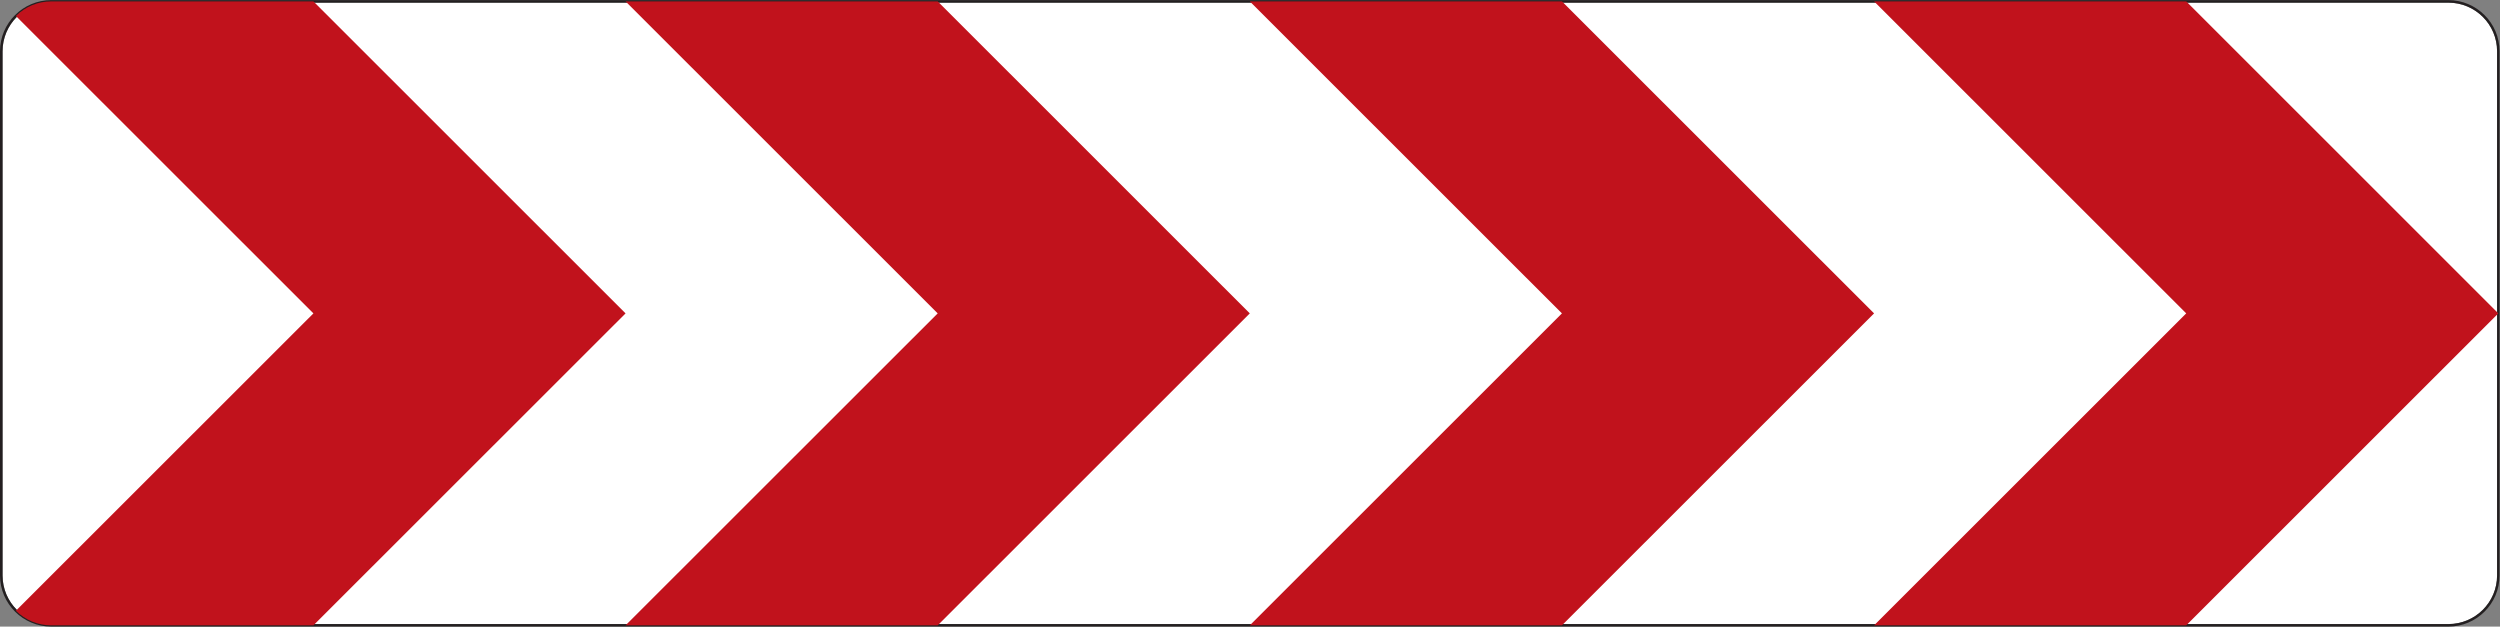 <?xml version="1.0" encoding="UTF-8" standalone="no"?>
<svg
   viewBox="0 0 944.972 236.853"
   height="236.853"
   width="944.972"
   xml:space="preserve"
   version="1.1"
   id="svg9833"
   sodipodi:docname="DE:625-22.svg"
   inkscape:version="1.1.2 (0a00cf5339, 2022-02-04)"
   xmlns:inkscape="http://www.inkscape.org/namespaces/inkscape"
   xmlns:sodipodi="http://sodipodi.sourceforge.net/DTD/sodipodi-0.dtd"
   xmlns="http://www.w3.org/2000/svg"
   xmlns:svg="http://www.w3.org/2000/svg"
   xmlns:rdf="http://www.w3.org/1999/02/22-rdf-syntax-ns#"
   xmlns:cc="http://creativecommons.org/ns#"
   xmlns:dc="http://purl.org/dc/elements/1.1/"><rect x="0" y="0" width="944.972" height="236.853" fill="#808080" stroke="none"/><sodipodi:namedview
     id="namedview31"
     pagecolor="#ffffff"
     bordercolor="#666666"
     borderopacity="1.0"
     inkscape:pageshadow="2"
     inkscape:pageopacity="0.0"
     inkscape:pagecheckerboard="0"
     showgrid="false"
     inkscape:zoom="0.33171744"
     inkscape:cx="-556.19626"
     inkscape:cy="313.51984"
     inkscape:window-width="1920"
     inkscape:window-height="1011"
     inkscape:window-x="0"
     inkscape:window-y="32"
     inkscape:window-maximized="1"
     inkscape:current-layer="svg9833" /><defs
     id="defs9837"><clipPath
       id="clipPath9851"
       clipPathUnits="userSpaceOnUse"><path
         id="path9853"
         d="M 0,0 H 1602 V 402 H 0 Z" /></clipPath><clipPath
       id="clipPath9863"
       clipPathUnits="userSpaceOnUse"><path
         id="path9865"
         d="M 0,0 H 1602 V 402 H 0 Z" /></clipPath><clipPath
       id="clipPath9875"
       clipPathUnits="userSpaceOnUse"><path
         id="path9877"
         d="M 0,0 H 1602 V 402 H 0 Z" /></clipPath></defs><g
     transform="matrix(0.59,0,0,-0.59,0,236.854)"
     id="g9841"><g
       id="g9843"><g
         transform="translate(0,-0.624)"
         id="g9845"><g
           id="g9847"><g
             clip-path="url(#clipPath9851)"
             id="g9849"><g
               id="g9855"><g
                 id="g9857"><g
                   id="g9859"><g
                     clip-path="url(#clipPath9863)"
                     id="g9861"><g
                       id="g9867"><g
                         id="g9869"><g
                           id="g9871"><g
                             clip-path="url(#clipPath9875)"
                             id="g9873"><g
                               id="g9879"><path
                                 id="path9881"
                                 style="fill:#ffffff;fill-opacity:1;fill-rule:nonzero;stroke:none"
                                 d="M 1568.562,2.254 H 32.844 C 15.602,2.254 1.633,16.176 1.633,33.41 v 335.805 c 0,17.234 13.969,31.156 31.211,31.156 h 1535.718 c 17.243,0 31.215,-13.922 31.215,-31.156 V 33.41 c 0,-17.234 -13.972,-31.156 -31.215,-31.156 z" /><path
                                 id="path9883"
                                 style="fill:#231f20;fill-opacity:1;fill-rule:nonzero;stroke:none"
                                 d="m 1568.562,0.625 c 18.106,0 32.801,14.687 32.801,32.785 v 335.805 c 0,18.097 -14.695,32.785 -32.801,32.785 H 32.844 C 14.738,402 0,387.312 0,369.215 V 33.41 C 0,15.312 14.738,0.625 32.844,0.625 Z m 0,1.629 H 32.844 C 15.602,2.254 1.633,16.176 1.633,33.41 v 335.805 c 0,17.234 13.969,31.156 31.211,31.156 h 1535.718 c 17.243,0 31.215,-13.922 31.215,-31.156 V 33.41 c 0,-17.234 -13.972,-31.156 -31.215,-31.156 z" /><path
                                 id="path9885"
                                 style="fill:#c1121c;fill-opacity:1;fill-rule:nonzero;stroke:none"
                                 d="M 200.793,1.434 400.766,201.297 200.793,401.184 H 32.824 c -8.484,0 -16.636,-3.364 -22.64,-9.364 L 200.793,201.297 10.184,10.797 C 16.188,4.793 24.34,1.434 32.824,1.434 h 167.969" /><path
                                 id="path9887"
                                 style="fill:#c1121c;fill-opacity:1;fill-rule:nonzero;stroke:none"
                                 d="M 400.766,1.434 H 600.742 L 800.691,201.297 600.742,401.184 H 400.766 L 600.742,201.297 400.766,1.434" /><path
                                 id="path9889"
                                 style="fill:#c1121c;fill-opacity:1;fill-rule:nonzero;stroke:none"
                                 d="m 800.691,1.434 h 199.977 l 199.973,199.863 -199.973,199.887 H 800.691 L 1000.668,201.297 800.691,1.434" /><path
                                 id="path9891"
                                 style="fill:#c1121c;fill-opacity:1;fill-rule:nonzero;stroke:none"
                                 d="m 1200.641,1.434 h 199.976 l 199.949,199.863 -199.949,199.887 H 1200.641 L 1400.617,201.297 1200.641,1.434" /></g></g></g></g></g></g></g></g></g></g></g></g></g></g></svg>
